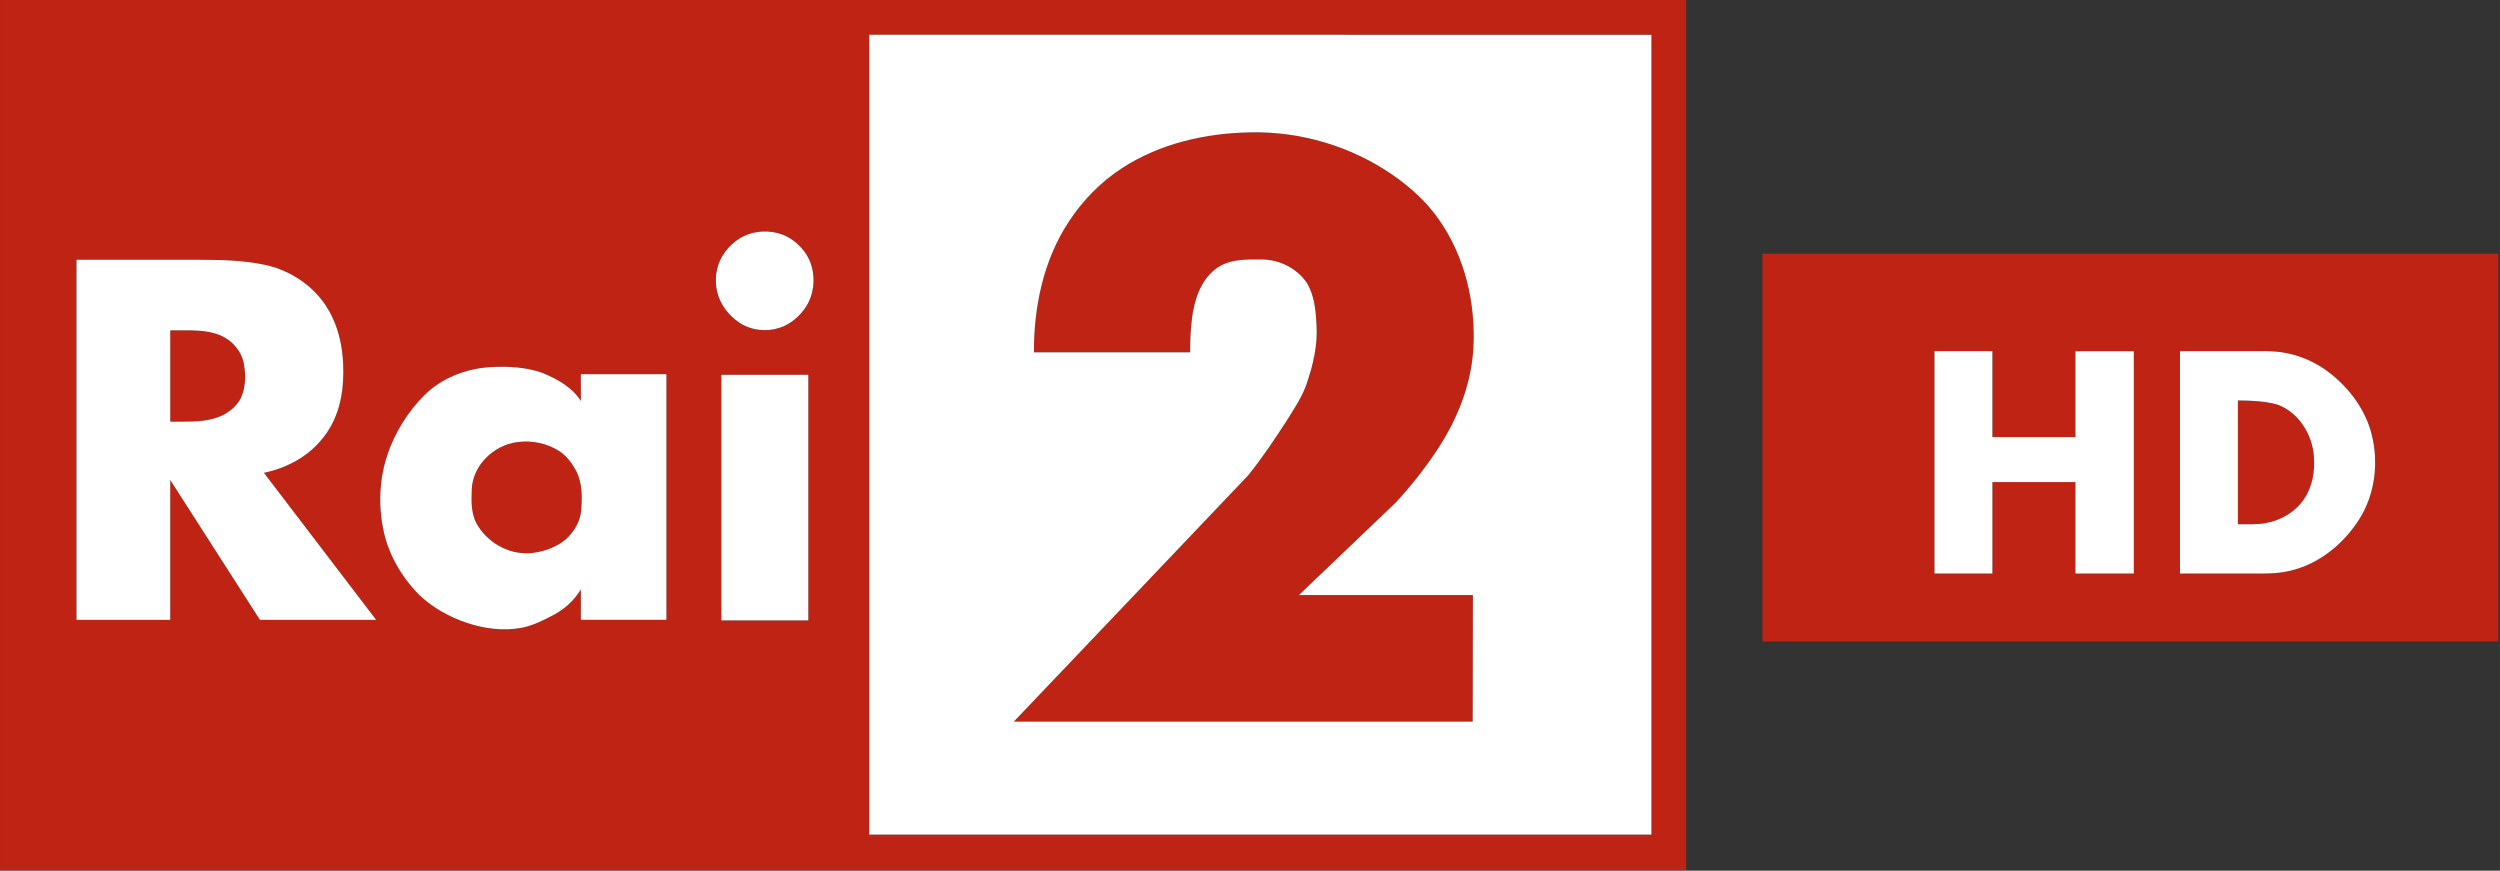 <svg xmlns="http://www.w3.org/2000/svg" width="600" height="208.96" viewBox="0 0 479.999 167.17"><rect x="0" y="0" width="479.999" height="167.17" fill="#333333" stroke="none"/><g transform="scale(.259)"><g fill="#bf2314"><path d="m0 0h1250c0 215 0 430 0 645h-1250v-645m644.33 25.76c0 197.65 0 395.3 0 592.95 193.3.001 386.6.001 579.89.001.001-197.65.001-395.29 0-592.94-193.29-.02-386.59.03-579.89-.02m-85.93 146.8c-9.55 2.18-17.72 8.77-22.8 17.03-4.87 7.96-6.02 17.87-3.92 26.89 2.22 9.28 8.44 17.3 16.27 22.61 8.7 5.88 20.14 7.13 30.06 3.89 8.07-2.67 14.85-8.52 19.46-15.59 5.59-8.59 6.92-19.59 4.35-29.43-2.25-8.72-8.26-16.19-15.78-21.01-8.09-5.2-18.34-6.47-27.64-4.39m-501.72 19.98c0 89 0 177.99 0 266.99 23.17.001 46.34.001 69.5-.001.001-34.57-.001-69.14.001-103.72 22.18 34.57 44.35 69.14 66.51 103.72 28.71.02 57.43.001 86.14.001-27.71-36.36-55.49-72.66-83.21-109.01 16.52-3.42 32.35-11.75 43.06-25 9.95-11.85 14.77-27.26 15.58-42.56 1.12-18.5-1.57-37.86-11.23-53.97-9.95-16.66-27.29-28.4-46.14-32.54-16.35-3.64-33.2-3.76-49.86-3.91-30.12-.001-60.24-.001-90.36 0m257.61 100.69c-12 12.14-21.29 27-26.87 43.15-6.15 17.8-7.04 37.23-3.41 55.66 3.67 18.64 13.58 35.75 26.94 49.13 9.93 9.41 22.18 16.2 35.1 20.56 12.82 4.26 26.67 6.12 40.06 3.77 8.77-1.58 16.78-5.73 24.6-9.82 8.14-4.36 15.12-10.83 19.88-18.76-.04 7.51-.001 15.03-.02 22.54 21.15.001 42.3.001 63.44 0 .001-60.69.02-121.39 0-182.09-21.15 0-42.29-.001-63.44.001.001 6.62-.02 13.25.02 19.87-6.43-10.19-17.38-16.12-28.16-20.69-12.56-4.55-26.21-5.17-39.43-4.38-17.99 1.17-35.86 8.19-48.71 21.05m220.45-15.38c-.001 60.69-.001 121.39 0 182.08 21.49 0 42.98.001 64.47 0 .001-60.69.001-121.39 0-182.08-21.49-.001-42.98-.001-64.47 0z"/><path d="m831.65 124.72c28.12-18.37 62.07-26.08 95.35-26.61 37.3-.81 74.76 10.36 105.46 31.58 12.98 9.01 24.93 19.75 34.01 32.75 19.64 27.81 27.73 62.76 25.69 96.49-1.74 27.49-12.62 53.68-27.95 76.32-8.72 13.01-18.51 25.31-29.09 36.85-24.05 23.04-48.17 45.99-72.21 69.02 42.98.04 85.97.001 128.95.02-.04 31.26-.11 62.52-.14 93.78-113.39.02-226.78.001-340.17.001 57.88-60.88 115.92-121.61 173.73-182.56 10.39-12.88 19.59-26.67 28.59-40.55 5.44-8.82 11.42-17.49 14.78-27.38 4.78-13.95 8.25-28.68 7.29-43.52-.5-10.77-1.55-22.13-7.35-31.51-7.3-10.46-19.78-16.82-32.5-17.05-12-.14-25.49-.57-35.4 7.36-10.96 8.79-15.45 22.99-17.08 36.46-1.11 8.27-1.29 16.64-1.36 24.98-38.6.001-77.19 0-115.78 0-.13-33.72 7.06-68.37 25.84-96.84 10.27-15.65 23.58-29.41 39.34-39.6"/><path d="m1306.53 188.04c181.82.02 363.65-.03 545.47.02v287.4c-181.82.001-363.64.001-545.47 0 .001-95.81.001-191.61 0-287.42m127.54 72.28c-.03 54.95-.001 109.9-.001 164.85 14.31.03 28.62.001 42.94.001.001-22.61-.02-45.22.001-67.84 20.51.02 41.03 0 61.55.001 0 22.61-.001 45.21.001 67.82 14.42.02 28.85.03 43.27-.001 0-54.94.02-109.89-.001-164.84-14.42 0-28.85-.03-43.27.02-.001 21.22 0 42.44 0 63.66-20.52 0-41.04 0-61.56 0-.001-21.23.02-42.46-.001-63.69-14.31.02-28.61 0-42.92.001m182 0c-.03 54.95-.001 109.9-.001 164.85 15.96.03 31.92 0 47.89.001 11.01-.12 22.19.66 33.01-1.9 21.71-4.75 40.16-19.76 51.94-38.27 11.76-18.48 14.57-41.89 9.26-62.97-4.16-16.52-14.24-31.11-27.01-42.21-10.34-9.1-23.03-15.66-36.62-18.16-10.05-2.01-20.33-1.18-30.49-1.35-15.99 0-31.98-.001-47.97 0z"/><path d="m126.19 244.9c12.88.28 26.54-1.3 38.58 4.33 8.13 3.99 14.52 11.7 16.05 20.73 1.37 7.95 1.36 16.48-1.82 24.02-3.69 8.54-12.16 14.08-20.91 16.43-10.39 2.83-21.26 2.03-31.9 2.16-.001-22.56-.001-45.11 0-67.67"/><path d="m1659 296.84c9.69.09 19.55.44 28.96 2.97 15.91 5.5 26.09 21.97 27.39 38.3.89 11-.99 22.67-7.34 31.91-6.4 9.38-16.82 15.68-27.94 17.64-6.93 1.42-14.04.89-21.06 1-.02-30.61-.001-61.21-.001-91.82"/><path d="m383.51 327.72c10.93-1.51 22.49.93 31.69 7.07 5.17 3.55 8.94 8.79 11.91 14.24 4.65 9.16 4.55 19.81 3.64 29.8-.75 8.08-5.25 15.37-11.1 20.81-6.88 5.83-15.7 9.04-24.57 10.21-15.74 2.05-31.95-6.17-40.41-19.43-5.5-7.97-5.36-18.13-4.97-27.41.55-17.99 16.33-33.13 33.81-35.29"/></g><g fill="#fff"><path d="m644.33 25.76c193.3.05 386.6 0 579.89.02.001 197.65.001 395.29 0 592.94-193.29 0-386.59 0-579.89-.001 0-197.65 0-395.3 0-592.95m187.32 98.96c-15.76 10.19-29.07 23.95-39.34 39.6-18.78 28.47-25.97 63.12-25.84 96.84 38.59 0 77.18.001 115.78 0 .07-8.34.25-16.71 1.36-24.98 1.63-13.47 6.12-27.67 17.08-36.46 9.91-7.93 23.4-7.5 35.4-7.36 12.72.23 25.2 6.59 32.5 17.05 5.8 9.38 6.85 20.74 7.35 31.51.96 14.84-2.51 29.57-7.29 43.52-3.36 9.89-9.34 18.56-14.78 27.38-9 13.88-18.2 27.67-28.59 40.55-57.81 60.95-115.85 121.68-173.73 182.56 113.39 0 226.78.001 340.17-.001.03-31.26.1-62.52.14-93.78-42.98-.001-85.97.02-128.95-.02 24.04-23.03 48.16-45.98 72.21-69.02 10.58-11.54 20.37-23.84 29.09-36.85 15.33-22.64 26.21-48.83 27.95-76.32 2.04-33.73-6.05-68.68-25.69-96.49-9.08-13-21.03-23.74-34.01-32.75-30.7-21.22-68.16-32.39-105.46-31.58-33.28.53-67.23 8.24-95.35 26.61z"/><path d="m558.4 172.56c9.3-2.08 19.55-.81 27.64 4.39 7.52 4.82 13.53 12.29 15.78 21.01 2.57 9.84 1.24 20.84-4.35 29.43-4.61 7.07-11.39 12.92-19.46 15.59-9.92 3.24-21.36 1.99-30.06-3.89-7.83-5.31-14.05-13.33-16.27-22.61-2.1-9.02-.95-18.93 3.92-26.89 5.08-8.26 13.25-14.85 22.8-17.03"/><path d="m56.68 192.54c30.12-.001 60.24-.001 90.36 0 16.66.15 33.51.27 49.86 3.91 18.85 4.14 36.19 15.88 46.14 32.54 9.66 16.11 12.35 35.47 11.23 53.97-.81 15.3-5.63 30.71-15.58 42.56-10.71 13.25-26.54 21.58-43.06 25 27.72 36.35 55.5 72.65 83.21 109.01-28.71 0-57.43.001-86.14-.001-22.16-34.58-44.33-69.15-66.51-103.72-.02 34.58 0 69.15-.001 103.72-23.16.02-46.33.02-69.5.001 0-89 0-177.99 0-266.99m69.51 52.36c-.001 22.56-.001 45.11 0 67.67 10.64-.13 21.51.67 31.9-2.16 8.75-2.35 17.22-7.89 20.91-16.43 3.18-7.54 3.19-16.07 1.82-24.02-1.53-9.03-7.92-16.74-16.05-20.73-12.04-5.63-25.7-4.05-38.58-4.33z"/><path d="m1434.07 260.32c14.31-.001 28.61.001 42.92-.001.03 21.23 0 42.46.001 63.69 20.52 0 41.04 0 61.56 0 0-21.22-.001-42.44 0-63.66 14.42-.05 28.85-.02 43.27-.02.03 54.95.001 109.9.001 164.84-14.42.04-28.85.03-43.27.001-.02-22.61-.001-45.21-.001-67.82-20.52-.001-41.04.001-61.55-.001-.03 22.62 0 45.23-.001 67.84-14.32 0-28.63.02-42.94-.001 0-54.95-.02-109.9.001-164.85"/><path d="m1616.07 260.32c15.99-.001 31.98 0 47.97 0 10.16.17 20.44-.66 30.49 1.35 13.59 2.5 26.28 9.06 36.62 18.16 12.77 11.1 22.85 25.69 27.01 42.21 5.31 21.08 2.5 44.49-9.26 62.97-11.78 18.51-30.23 33.52-51.94 38.27-10.82 2.56-22 1.78-33.01 1.9-15.97-.001-31.93.02-47.89-.001 0-54.95-.02-109.9.001-164.85m42.93 36.52c0 30.61-.001 61.21.001 91.82 7.02-.11 14.13.42 21.06-1 11.12-1.96 21.54-8.26 27.94-17.64 6.35-9.24 8.23-20.91 7.34-31.91-1.3-16.33-11.48-32.8-27.39-38.3-9.41-2.53-19.27-2.88-28.96-2.97z"/><path d="m314.29 293.23c12.85-12.86 30.72-19.88 48.71-21.05 13.22-.79 26.87-.17 39.43 4.38 10.78 4.57 21.73 10.5 28.16 20.69-.04-6.62-.001-13.25-.02-19.87 21.15-.02 42.29-.001 63.44-.001.02 60.7.001 121.4 0 182.09-21.14.001-42.29.001-63.44 0 .001-7.51-.02-15.03.02-22.54-4.76 7.93-11.74 14.4-19.88 18.76-7.82 4.09-15.83 8.24-24.6 9.82-13.39 2.35-27.24.49-40.06-3.77-12.92-4.36-25.17-11.15-35.1-20.56-13.36-13.38-23.27-30.49-26.94-49.13-3.63-18.43-2.74-37.86 3.41-55.66 5.58-16.15 14.87-31.01 26.87-43.15m69.22 34.49c-17.48 2.16-33.26 17.3-33.81 35.29-.39 9.28-.53 19.44 4.97 27.41 8.46 13.26 24.67 21.48 40.41 19.43 8.87-1.17 17.69-4.38 24.57-10.21 5.85-5.44 10.35-12.73 11.1-20.81.91-9.99 1.01-20.64-3.64-29.8-2.97-5.45-6.74-10.69-11.91-14.24-9.2-6.14-20.76-8.58-31.69-7.07z"/><path d="m534.74 277.85c21.49-.001 42.98-.001 64.47 0 .001 60.69.001 121.39 0 182.08-21.49.001-42.98 0-64.47 0-.001-60.69-.001-121.39 0-182.08"/></g></g></svg>